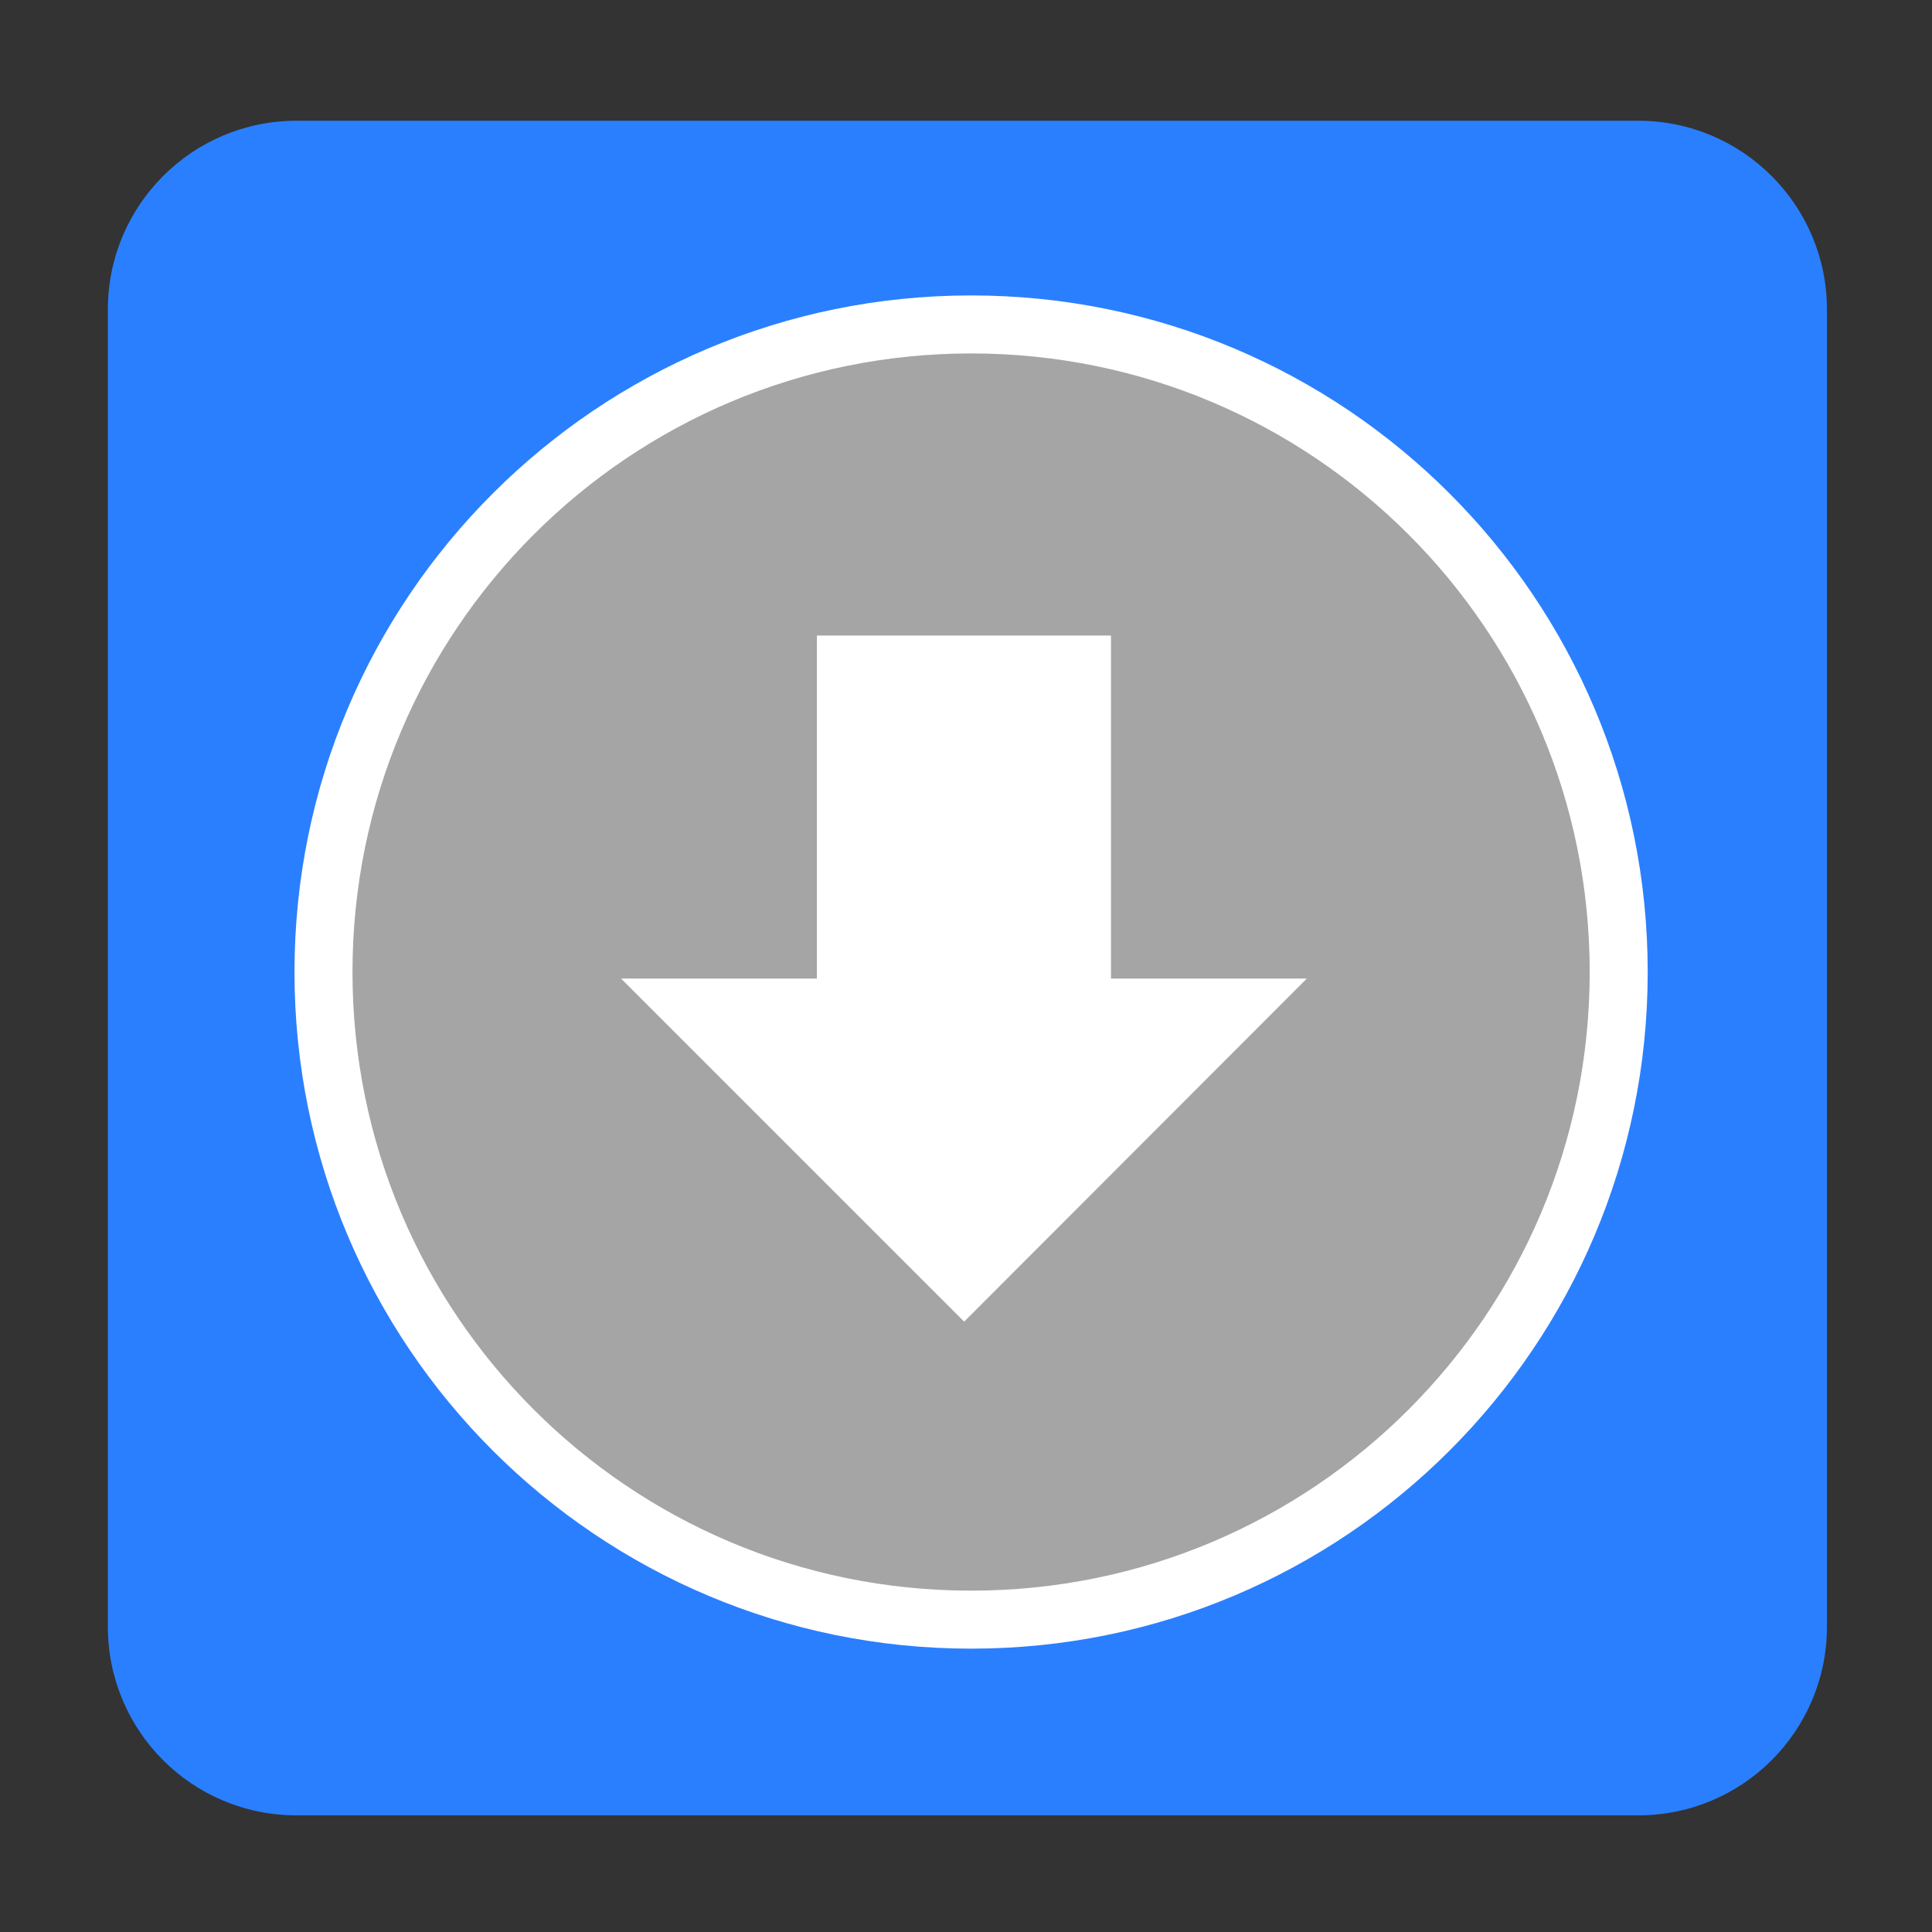 
<svg xmlns="http://www.w3.org/2000/svg" xmlns:xlink="http://www.w3.org/1999/xlink" width="24px" height="24px" viewBox="0 0 24 24" version="1.1">
<rect x="0" y="0" width="24" height="24" fill="#333333" stroke="none"/>
<g id="surface1">
<path style=" stroke:none;fill-rule:evenodd;fill:rgb(16.471%,49.804%,100%);fill-opacity:1;" d="M 3.684 1.5 L 20.352 1.5 C 21.645 1.5 22.695 2.551 22.695 3.844 L 22.695 20.207 C 22.695 21.504 21.645 22.551 20.352 22.551 L 3.684 22.551 C 2.387 22.551 1.34 21.504 1.34 20.207 L 1.34 3.844 C 1.34 2.551 2.387 1.5 3.684 1.5 Z M 3.684 1.5 "/>
<path style="fill-rule:nonzero;fill:rgb(64.706%,64.706%,64.706%);fill-opacity:1;stroke-width:15.331;stroke-linecap:butt;stroke-linejoin:miter;stroke:rgb(100%,100%,100%);stroke-opacity:1;stroke-miterlimit:4;" d="M 427.833 256.917 C 427.833 351.5 351.25 428.083 256.667 428.083 C 162.167 428.083 85.5 351.5 85.5 256.917 C 85.5 162.333 162.167 85.75 256.667 85.75 C 351.25 85.75 427.833 162.333 427.833 256.917 Z M 427.833 256.917 " transform="matrix(0.047,0,0,0.047,0,0)"/>
<path style=" stroke:none;fill-rule:nonzero;fill:rgb(100%,100%,100%);fill-opacity:1;" d="M 13.801 7.895 L 10.148 7.895 L 10.148 12.156 L 7.715 12.156 L 11.977 16.418 L 16.234 12.156 L 13.801 12.156 Z M 13.801 7.895 "/>
</g>
</svg>
